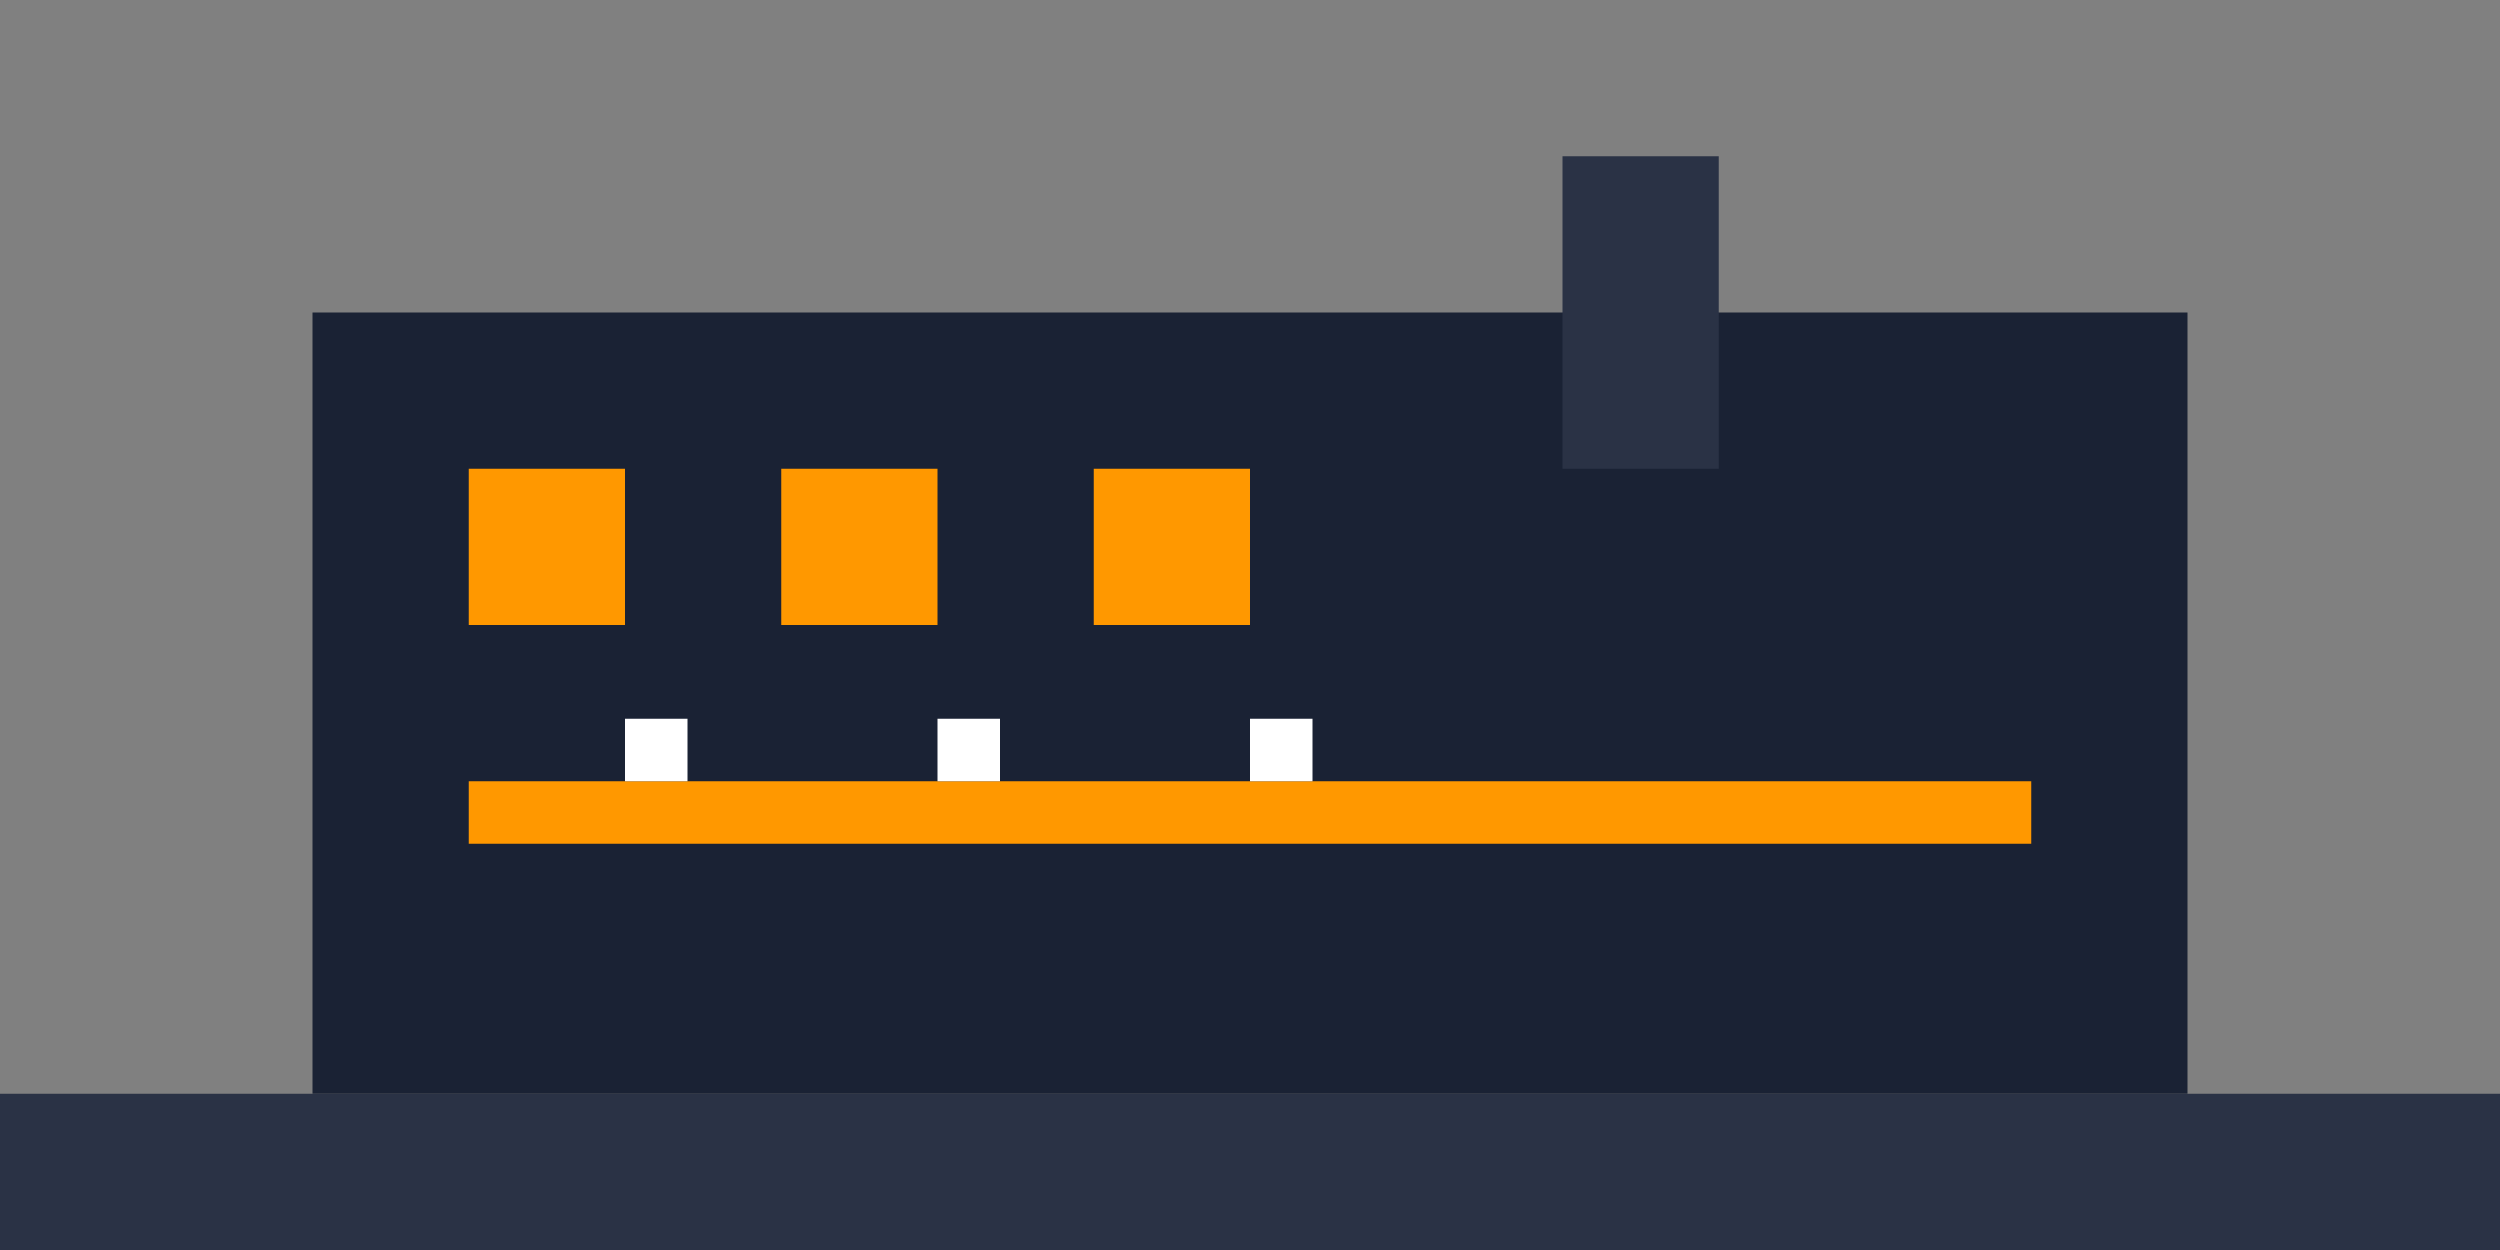 <?xml version="1.0" encoding="UTF-8"?>
<svg width="800" height="400" viewBox="0 0 800 400" fill="none" xmlns="http://www.w3.org/2000/svg">
    <rect x="0" y="0" width="800" height="400" fill="#808080" stroke="none"/>
    <!-- Factory Building -->
    <rect x="100" y="100" width="600" height="250" fill="#1a2234"/>
    <!-- Windows -->
    <rect x="150" y="150" width="50" height="50" fill="#ff9800"/>
    <rect x="250" y="150" width="50" height="50" fill="#ff9800"/>
    <rect x="350" y="150" width="50" height="50" fill="#ff9800"/>
    <!-- Chimney -->
    <rect x="500" y="50" width="50" height="100" fill="#2a3245"/>
    <!-- Production Line -->
    <rect x="150" y="250" width="500" height="20" fill="#ff9800"/>
    <!-- Products -->
    <rect x="200" y="230" width="20" height="20" fill="#ffffff"/>
    <rect x="300" y="230" width="20" height="20" fill="#ffffff"/>
    <rect x="400" y="230" width="20" height="20" fill="#ffffff"/>
    <!-- Ground -->
    <rect x="0" y="350" width="800" height="50" fill="#2a3245"/>
</svg>

